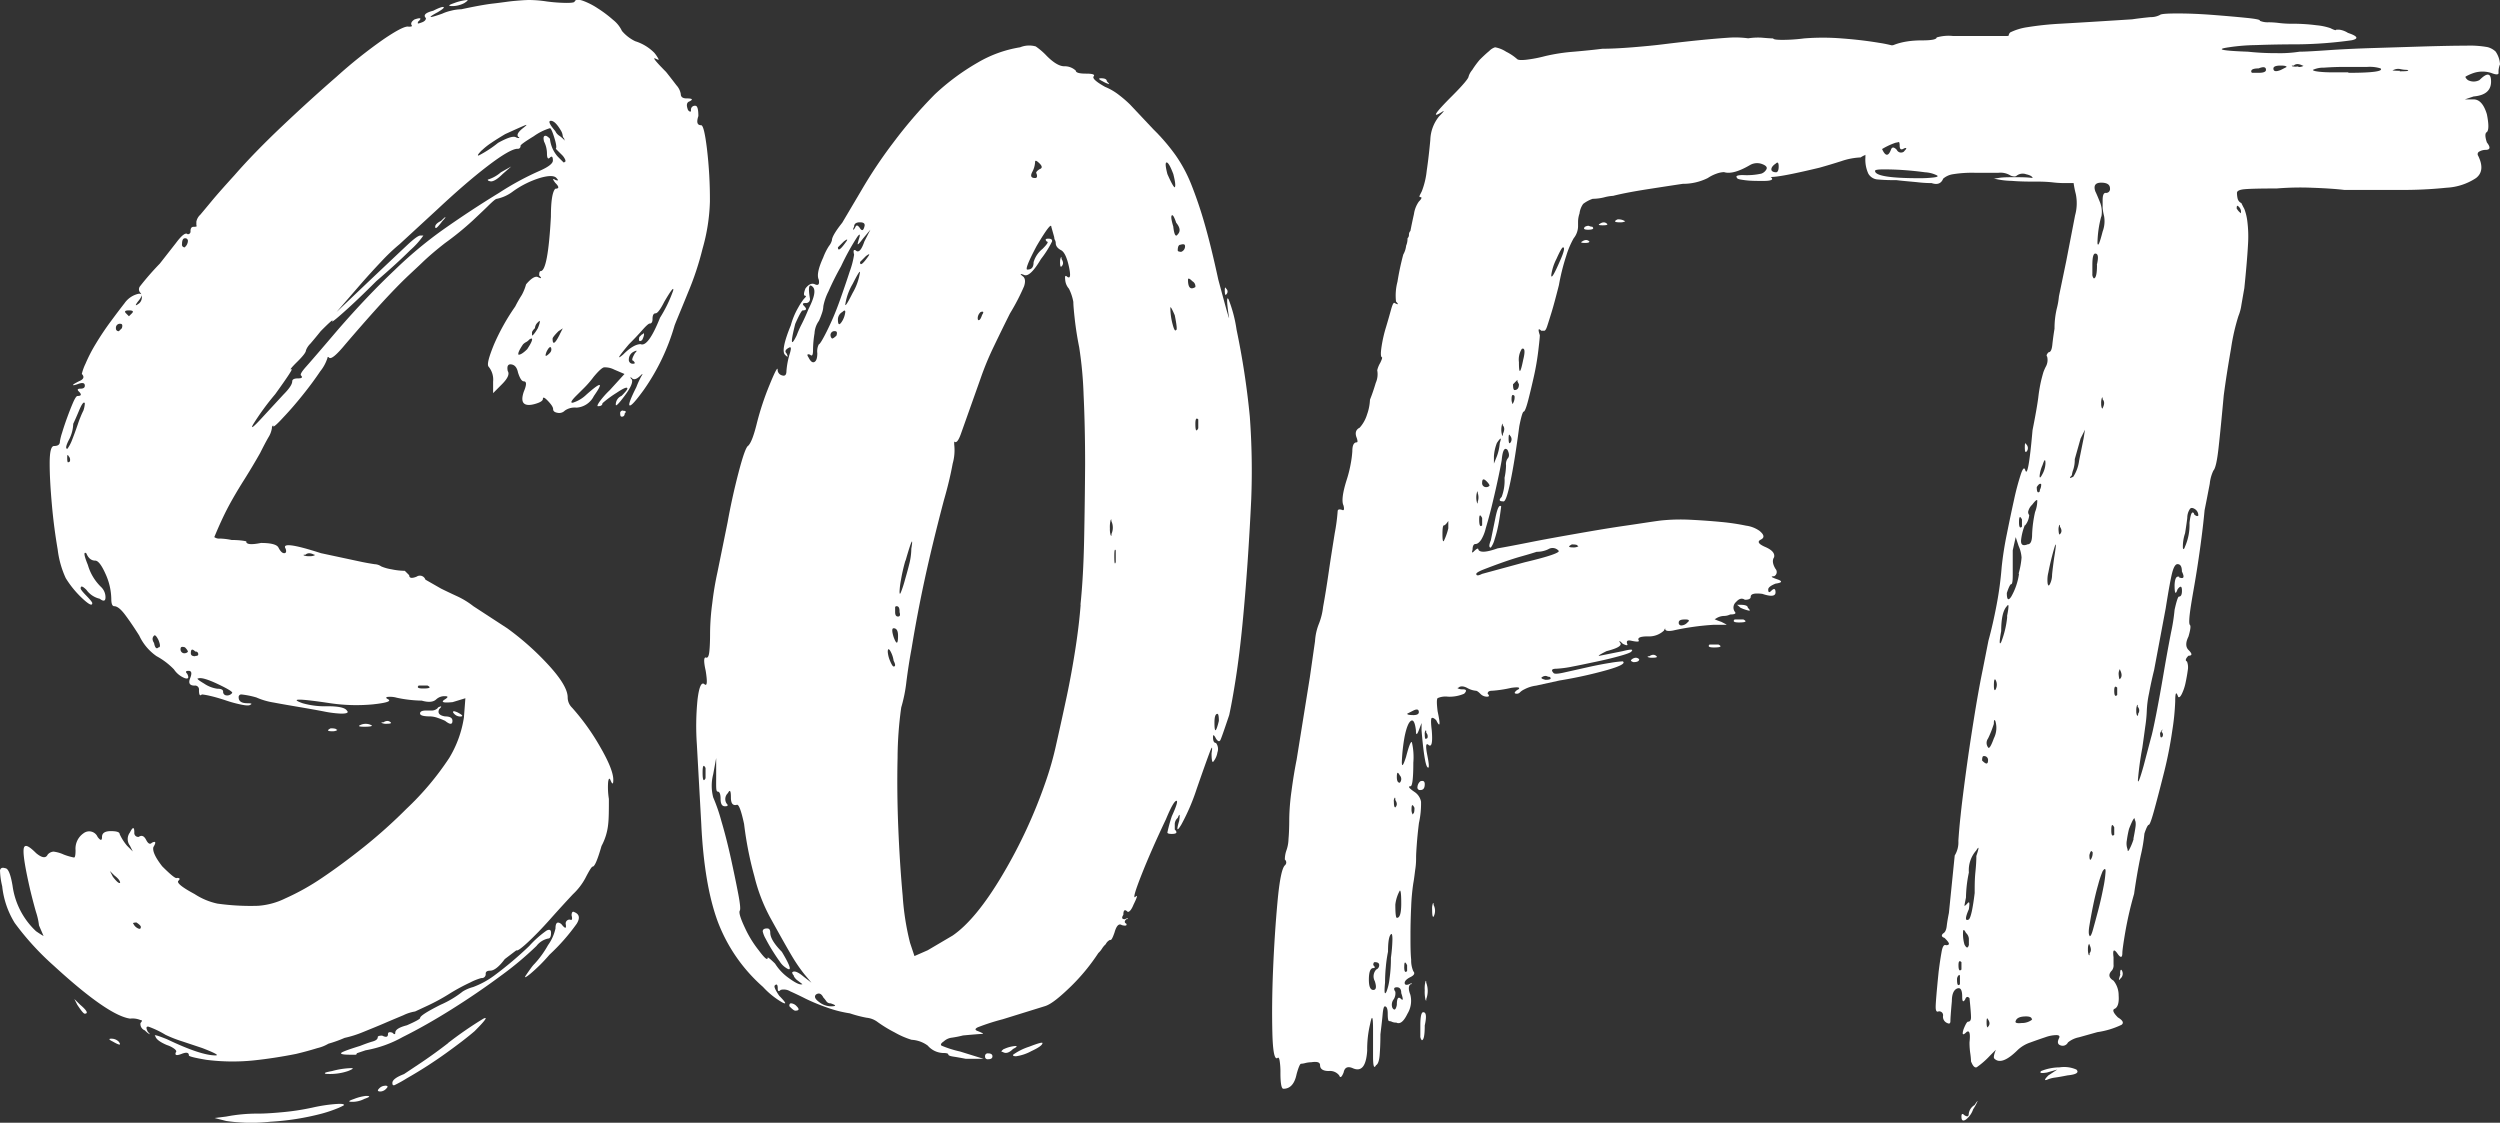<svg xmlns="http://www.w3.org/2000/svg" viewBox="0 0 430.83 193.48"><rect x="0" y="0" width="430.83" height="193.48" fill="#333333" stroke="none"/><defs><style>.cls-1{fill:#fff;}</style></defs><g id="Capa_2" data-name="Capa 2"><g id="Capa_1-2" data-name="Capa 1"><path class="cls-1" d="M120.83,21.58c.34,0,.67,1.36,1,4.06a73.54,73.54,0,0,1,.51,9.12,32.58,32.58,0,0,1-1.27,8.11,50.43,50.43,0,0,1-2.53,7.61c-.34.85-.72,1.77-1.14,2.79s-.81,1.94-1.14,2.79a37,37,0,0,1-5.33,11.15c-1.35,1.86-2.15,2.75-2.41,2.66s.13-1.14,1.15-3.17a13.77,13.77,0,0,1,.88-1.9c.26-.42.21-.46-.12-.13-.68.68-1.19.85-1.52.51-.18-.17-.26-.21-.26-.13s.08.22.26.38c.16.51-.26,1.44-1.27,2.79s-1.52,1.86-1.52,1.52a1.62,1.62,0,0,1,1-1.52c.67-.67,1-1.09,1-1.26,0-.34-.63-.09-1.9.76a18.48,18.48,0,0,0-2.4,1.77c0,.34-.26.51-.77.51-.17,0-.08-.26.26-.76a14.65,14.65,0,0,1,1.77-2l2.54-2.79-1.78-.76a3.43,3.43,0,0,0-1.77-.38c-.34.09-.93.63-1.78,1.65a16.57,16.57,0,0,1-1.64,1.9l-1.4,1.39c-.84.85-1,1.23-.5,1.14A5.88,5.88,0,0,0,101.06,68q2-1.77,2.28-1.65c.16.09-.17.72-1,1.9a3.59,3.59,0,0,1-3,2,2.94,2.94,0,0,0-2,.51,1.35,1.35,0,0,1-1.26.38c-.51-.09-.76-.29-.76-.64s-.34-.84-1-1.52c-.5-.5-.76-.59-.76-.25s-.46.63-1.39.89-1.57.21-1.9-.13-.34-1,0-2q.75-1.77,0-1.77c-.34,0-.68-.51-1-1.52-.17-.85-.55-1.31-1.14-1.4s-.8.3-.63,1.14q.51.77-1,2.28l-1.52,1.53v-2a3.51,3.51,0,0,0-.76-2.54c-.34-.33,0-1.6.89-3.8a37.28,37.28,0,0,1,3.68-6.59,22,22,0,0,1,1.14-2A8.48,8.48,0,0,0,90.66,49c.85-1,1.53-1.44,2-1.27.68.34.76.25.26-.25,0-.51.08-.76.25-.76q1.26,0,1.77-9.38c0-2.7.26-4.31.76-4.82.68,0,.68-.33,0-1q-.75-1,0-.51c.51.17.59.09.26-.25-.34-.51-1.27-.55-2.79-.13A16.07,16.07,0,0,0,88.38,33a6.9,6.9,0,0,1-2.79,1.27c-.17,0-.67.42-1.52,1.26-.34.34-1.18,1.14-2.53,2.41a50.67,50.67,0,0,1-4.82,3.93c-1.52,1.18-2.87,2.33-4,3.42S70.26,47.56,69,48.83s-2.66,2.75-4.18,4.44-3.3,3.72-5.32,6.08q-2.3,2.79-2.79,2.28c-.17-.16-.26-.16-.26,0A7.06,7.06,0,0,1,55.18,64q-1.27,1.9-3,4.06t-3.29,3.8c-1,1.1-1.61,1.65-1.78,1.65,0-.17,0-.21-.12-.13a.5.5,0,0,0-.13.38,4.11,4.11,0,0,1-.63,1.65c-.43.76-.89,1.64-1.4,2.66Q43.52,80.39,42,82.8t-2.67,4.56q-1.14,2.16-2.4,5.2a1.43,1.43,0,0,0,1,.25,11.71,11.71,0,0,1,2,.25,13.49,13.49,0,0,1,2,.13c.5.09.67.13.5.13,0,.5.85.59,2.54.25,1.68,0,2.7.25,3,.76.34.68.67,1,1,1s.42-.26.26-.76q-1-1.53,6.08.76l7.1,1.52c.84.17,1.56.29,2.15.38a2.13,2.13,0,0,1,1.14.38,7.45,7.45,0,0,0,1.78.5,11.63,11.63,0,0,0,2.28.26l.76.76c0,.5.42.59,1.27.25a1,1,0,0,1,1.52.51L76,101.43c.68.34,1.56.76,2.66,1.27a14.17,14.17,0,0,1,2.92,1.77l5.83,3.8a47.43,47.43,0,0,1,7,6.21q3.42,3.69,3.42,5.71a2.46,2.46,0,0,0,.76,1.77,39.25,39.25,0,0,1,4.82,6.72q2.28,3.93,2.28,5.7,0,1.27-.51,0c-.17-.33-.29-.21-.38.38a12.7,12.7,0,0,0,.13,2.92c0,1.86,0,3.34-.13,4.43a9.94,9.94,0,0,1-1.14,3.68c-.68,2.37-1.18,3.55-1.52,3.55-.17,0-.59.68-1.27,2a10.87,10.87,0,0,1-2.15,2.78c-1.27,1.36-2.58,2.79-3.93,4.31s-2.62,2.83-3.8,3.93-1.86,1.57-2,1.4l-2,1.52c-1,1.35-1.86,2-2.53,2-.51,0-.76.18-.76.51a.67.67,0,0,1-.76.76,9.77,9.77,0,0,0-1.9.76,33.91,33.91,0,0,0-3.68,2,34.07,34.07,0,0,1-3.68,2l-2.15,1a7.17,7.17,0,0,0-2,.64c-1,.42-2.11.88-3.29,1.39s-2.41,1-3.68,1.52a18.75,18.75,0,0,1-3.17,1,21.52,21.52,0,0,1-2.79,1,6.63,6.63,0,0,1-1.9.76c-1.1.34-2.32.68-3.67,1q-3.81.76-7.48,1.14a35.92,35.92,0,0,1-8-.12c-2-.34-3-.59-3-.76,0-.51-.42-.59-1.26-.26s-1.19.26-1-.25c.17-.17.08-.38-.25-.63a4.31,4.31,0,0,0-1.27-.64c-1.18-.5-1.86-1-2-1.52-.34-.34.34-.16,2,.51,3.89,1.86,6.67,2.79,8.37,2.79.67,0-.09-.42-2.29-1.27l-3.42-1.14a22.13,22.13,0,0,1-2.91-1.14,15.84,15.84,0,0,0-2.92-1.4c-.42-.08-.47.22-.12.89.33.34.42.47.25.38a3.38,3.38,0,0,1-.76-.63,1.17,1.17,0,0,1-.76-1.27q.49-.51,0-.51a3.5,3.5,0,0,0-1.78-.25q-3.79-.51-13.18-9.13a47.21,47.21,0,0,1-6.71-7.35,15,15,0,0,1-2.16-6.33A13.07,13.07,0,0,1,0,150c.09-.42.38-.55.89-.38.51,0,.93,1,1.27,3a13.16,13.16,0,0,0,4.05,7.86c1,.68,1.44.93,1.27.76l-.76-1.77a11.28,11.28,0,0,0-.51-2.28c-.34-1.18-.67-2.45-1-3.81-.85-3.71-1.23-6-1.14-7s.8-.71,2.15.64c1,.84,1.69.93,2,.25a1.47,1.47,0,0,1,1-.51,5.87,5.87,0,0,1,1.77.51,10.42,10.42,0,0,0,1.77.51c.17,0,.26-.42.26-1.27a3.21,3.21,0,0,1,1.39-2.92,1.58,1.58,0,0,1,2.41.64c.51.67.76.67.76,0s.51-1,1.52-1,1.52.17,1.52.51a8.65,8.65,0,0,0,1.27,2l1,1-.5-1a1.89,1.89,0,0,1,0-2.28c.5-1,.76-1,.76,0a.67.67,0,0,0,.76.76c.5-.34.92-.17,1.27.51s.67.84,1,.5c.67-.34.76-.08.25.76-.17.68.34,1.78,1.52,3.3,1.52,1.52,2.37,2.2,2.54,2,.51,0,.59.17.25.5s.59,1.1,2.79,2.28a11.66,11.66,0,0,0,3.93,1.65,41.26,41.26,0,0,0,7,.38,12.55,12.55,0,0,0,4.69-1.27,41,41,0,0,0,6.34-3.54q3.42-2.3,7.22-5.33a88.66,88.66,0,0,0,7.35-6.59,49.11,49.11,0,0,0,7.35-8.74,19,19,0,0,0,2.54-7l.25-3.3L78,121c-1.69.17-2.12,0-1.27-.51q.77-.51,0-.51a2.07,2.07,0,0,0-1.52.51c-.51.51-1.35.59-2.53.25a22.18,22.18,0,0,1-4.31-.5,4.21,4.21,0,0,0-1.65-.13c-.25.09-.21.21.13.38.67.34-.17.63-2.54.89A30.79,30.79,0,0,1,57,121.2q-8.37-1.26-4.82,0a14.2,14.2,0,0,0,4.31.51c1.86,0,3,.25,3.3.76.34.34,0,.51-1,.51a18.54,18.54,0,0,1-3-.38c-1.35-.26-2.78-.51-4.31-.77s-2.95-.5-4.31-.76a12,12,0,0,1-3-.88,15.07,15.07,0,0,0-2.53-.51.45.45,0,0,0-.51.51c0,.67.51,1,1.52,1,.68,0,.85.09.51.25-.17.17-.68.17-1.52,0a21.14,21.14,0,0,1-2.79-.76c-1-.33-1.9-.59-2.66-.76a11.25,11.25,0,0,0-1.4-.25c-.34.34-.5.09-.5-.76a.67.67,0,0,0-.76-.76c-.85,0-1.1-.42-.76-1.27s.25-1.27-.26-1.27-.59.17-.25.51c.34.68.21.93-.38.76a4,4,0,0,1-1.9-1.52,12.25,12.25,0,0,0-3-2.28A8.84,8.84,0,0,1,24,109.54c-.85-1.35-1.65-2.53-2.41-3.55s-1.39-1.52-1.9-1.52c-.34,0-.51-.42-.51-1.27a10.77,10.77,0,0,0-1-4.31c-.68-1.52-1.27-2.28-1.78-2.28-.67,0-1.18-.42-1.52-1.26-.5-.34-.42.34.26,2a8.58,8.58,0,0,0,2.28,3.81,2.45,2.45,0,0,1,.76,1.77c0,.68-.34.76-1,.25a3.88,3.88,0,0,1-2.28-1.52c-.67-.67-1-.76-1-.25,0,.17.34.59,1,1.27s1,1.1,1,1.26c0,.51-.55.26-1.65-.76a17,17,0,0,1-2.92-3.55,16.36,16.36,0,0,1-1.39-4.94c-.42-2.45-.76-5-1-7.73s-.38-5.07-.38-7.1.25-3,.76-3c.67,0,1-.25,1-.76a9.31,9.31,0,0,1,.38-1.52c.25-.84.55-1.73.89-2.66s.67-1.78,1-2.54.59-1.14.76-1.14c.67,0,.76-.25.25-.76-.34-.33-.25-.5.26-.5s.76-.17.76-.51c0-.51-.42-.59-1.27-.26-.51.17-.76.22-.76.13s.34-.29,1-.63c.85-.34,1-.76.51-1.27a8.59,8.59,0,0,1,.64-1.77,26.38,26.38,0,0,1,1.77-3.43c.76-1.26,1.6-2.53,2.54-3.8s1.73-2.32,2.4-3.17a4,4,0,0,1,2.41-1.64c.76-.09.72.38-.13,1.39-.5.68-.42.76.26.25a1.4,1.4,0,0,0,.25-1.77.85.85,0,0,1-.13-1.14,48.44,48.44,0,0,1,3.43-3.93l2.78-3.55c1-1.35,1.69-1.86,2-1.52a.45.45,0,0,0,.51-.51c0-.5.17-.76.51-.76.5,0,.67-.08.5-.25v-.63A2.19,2.19,0,0,1,34.52,37c.42-.5,1.09-1.3,2-2.4s2.23-2.58,3.92-4.44q3.3-3.79,8.12-8.36T58,13.22a83.25,83.25,0,0,1,8.12-6.47q3.54-2.4,4.31-2.15c.5,0,.67-.08.5-.25q-.26-.51.51-1c1-.34,1.27-.25.76.25C72,3.75,72,3.88,72,4s.3,0,.64-.12c.5-.17.76-.42.76-.76-.51-.51-.09-.93,1.26-1.27,1-.51,1.61-.72,1.78-.63s-.17.38-1,.88c-1.87,1-1.61,1.1.76.26a7.53,7.53,0,0,1,1.52-.51,7.28,7.28,0,0,1,1.77-.25c2.37-.51,4.22-.85,5.58-1S87.62.25,88.64.16,90.54,0,91.3,0a21.07,21.07,0,0,1,2.91.25,28,28,0,0,0,3.42.25c.93,0,1.4-.08,1.4-.25.17-.34.63-.38,1.39-.13A12.23,12.23,0,0,1,103,1.43a21,21,0,0,1,2.66,2,5.26,5.26,0,0,1,1.52,1.9,6.94,6.94,0,0,0,2.28,1.77,8,8,0,0,1,3.3,2,6.18,6.18,0,0,1,.76,1.14q0,.13-.51-.12-1-.51,1.78,2.28,1,1.26,1.77,2.28a3,3,0,0,1,.76,1.52c0,.51.34.76,1,.76,1,0,1.18.17.51.51-.51.17-.59.67-.25,1.52.33.34.5.34.5,0a.67.67,0,0,1,.76-.76q.51,0,.51,1.77C120,21.07,120.15,21.58,120.83,21.58ZM13.35,73.29c.17-.5.34-1,.51-1.39a12.43,12.43,0,0,1,.51-1.14,4.46,4.46,0,0,0,.25-1.27c-.17-.34-.51.09-1,1.27s-.84,1.94-1,2.28a6.28,6.28,0,0,1-.76,2.79c-.51,1-.59,1.52-.25,1.52a6.33,6.33,0,0,0,.76-1.4C12.67,75.19,13,74.31,13.35,73.29Zm-1.52,6.34c.17,0,.25-.13.25-.38a.85.85,0,0,0-.25-.63c-.17-.34-.25-.26-.25.25C11.58,79.55,11.66,79.8,11.83,79.63Zm2,93.53c1.18,1,1.43,1.53.76,1.53-.17,0-.6-.51-1.27-1.53l-.51-1ZM19.18,179a1.75,1.75,0,0,1,1.27.5c.51.68.17.68-1,0C18.76,179.17,18.67,179,19.18,179Zm1.52-26.87c0-.34-.34-.76-1-1.27l-.76-.76.51,1Q20.45,152.39,20.7,152.13ZM21,56.56c.16-.5.08-.76-.26-.76a.68.68,0,0,0-.76.76.45.45,0,0,0,.51.51ZM22.73,54q.51-.51-.51-.51c-.67,0-.84.17-.5.51l.5.5ZM23,159.22a1.6,1.6,0,0,0,.76.76c.34.17.51.09.51-.25,0-.17-.25-.42-.76-.76C23,159,22.81,159.06,23,159.22Zm4.31-47.65c.34,0,.34-.42,0-1.27-.34-.67-.59-.93-.76-.76-.34.34-.34.76,0,1.27C26.7,111.66,27,111.91,27.29,111.57Zm4.57,1a.73.73,0,0,0,.5-.25c0-.17-.17-.42-.5-.76-.51-.17-.76-.09-.76.25A.67.67,0,0,0,31.86,112.58Zm0-70a1.47,1.47,0,0,0,.5-1,.45.45,0,0,0-.5-.51c-.34,0-.51.34-.51,1A.45.45,0,0,0,31.86,42.62Zm1.77,70.47c.34,0,.51-.08.51-.25a.45.45,0,0,0-.51-.51c-.51-.51-.76-.42-.76.25C32.87,112.92,33.12,113.09,33.63,113.09ZM40,119.43c.16-.17-.64-.68-2.41-1.52s-2.92-1.18-3.42-1c-.34,0,0,.3,1,.89a5.36,5.36,0,0,0,2.28.89c.68,0,1,.17,1,.5a.6.6,0,0,0,.5.64A1.07,1.07,0,0,0,40,119.43Zm13.69,71.48a27.48,27.48,0,0,1,3.92-.63q1.65-.14,1.65.12c.17,0-.12.17-.88.51a23.56,23.56,0,0,1-2.92,1,44.62,44.62,0,0,1-8.87,1.4,29.82,29.82,0,0,1-7.61-.13l-2-.51,2-.25a28.34,28.34,0,0,1,5.58-.51c1,0,2.41-.08,4.18-.25A40.58,40.58,0,0,0,53.66,190.91Zm43.59-163c.17,0,.21-.13.13-.38a2.63,2.63,0,0,0-.63-.89l-1-1c.17-.17.09-.8-.25-1.9s-.59-1.65-.76-1.65a9.61,9.61,0,0,0-2.79,1.39q-2.28,1.39-2.28,1.65a.45.45,0,0,1-.51.51c-.84,0-2.58,1-5.19,3S78.5,33.16,75.46,36l-6.6,6.08a33.22,33.22,0,0,0-3.16,3q-1.9,2-3.68,4.05L58,53.77l5.33-5.07q5.07-4.8,6.84-6.46t2.28-1.65h.51a13.66,13.66,0,0,1-2.28,2.54c-1.52,1.52-3.47,3.29-5.83,5.32q-3.3,3.3-5.58,5.32c-1.52,1.36-2.2,1.87-2,1.53s-.5.25-2,1.77c-.68.85-1.27,1.56-1.78,2.15a3.23,3.23,0,0,0-.76,1.14c0,.35-.51,1-1.52,2s-1.35,1.44-1,1.27-.6,1.27-2.79,4.31a44.43,44.43,0,0,0-3.8,5.2q-.77,1.39,1.77-1.4L48.84,68c1-1,1.52-1.78,1.52-2.28,0-.34.34-.51,1-.51s.85-.17.51-.51c-.17-.16.13-.67.89-1.52s2.57-2.95,5.45-6.33Q63.29,51,68,46.55a71.49,71.49,0,0,1,8-6.72Q81,36.29,86,33.24a49,49,0,0,1,7-3.8c1.52-.67,2.28-1.27,2.28-1.77q0-1-.51-.51c-.34.34-.51.09-.51-.76a4.64,4.64,0,0,0-.5-2c-.17-.67-.09-1,.25-1,.17,0,.42.17.76.5a5.49,5.49,0,0,0,1.27,3c.33.35.63.64.88.89S97.25,28.09,97.25,27.92ZM52.64,95.6c-.34,0-.42,0-.25.13a2.74,2.74,0,0,0,1,.12,1.85,1.85,0,0,0,.76-.12c.17-.09.17-.13,0-.13C53.49,95.26,53,95.26,52.64,95.6Zm7.86,88.47c.51,0,.34.16-.51.5a9.51,9.51,0,0,1-3,.51c-.68,0-1,0-1-.13s.42-.21,1.26-.38A14.05,14.05,0,0,1,60.5,184.07ZM58,125.76c.17,0,.17,0,0,.13a1.67,1.67,0,0,1-.76.13c-.84,0-.93-.17-.25-.51C57.62,125.51,58,125.6,58,125.76Zm2.29,56c-1,0-1.52-.08-1.52-.25s1.09-.59,3.29-1.27c.84-.33,1.56-.59,2.16-.76s.88-.42.88-.76c0-.16.26-.25.76-.25.68.34,1,.25,1-.26,0-.33.25-.41.76-.25.33.34.5.34.5,0,0-.51.68-.93,2-1.27q2.28-1,2.28-1.26c0-.34,1.18-1.1,3.55-2.29a17.05,17.05,0,0,0,3.8-2.28,6.65,6.65,0,0,1,1.78-.76,14.72,14.72,0,0,0,3.67-2,63.26,63.26,0,0,0,6-5.07,17.76,17.76,0,0,1,3-2.67c.51-.25.76-.12.76.38,0,.68-.17,1-.5,1a3.43,3.43,0,0,0-2,1.27,56.45,56.45,0,0,1-6.21,5.19q-3.93,2.92-8.37,5.71t-8.49,4.81A20.2,20.2,0,0,1,63,181l-1.52.51a.22.22,0,0,1-.25.25Zm.76,7.61a8.16,8.16,0,0,1,2-.51c.85,0,.76.17-.25.51a4.49,4.49,0,0,1-2,.51C59.91,189.9,60,189.73,61,189.39Zm3-64.39c.16.17-.26.26-1.27.26-.85,0-1.1-.09-.76-.26A2.18,2.18,0,0,1,64.05,125Zm2.28,62.11c.51,0,.59.16.25.5a1.45,1.45,0,0,1-1,.51c-.51,0-.59-.17-.25-.51A1.42,1.42,0,0,1,66.33,187.11Zm1-62.61c.17.17-.08.25-.76.25a1.67,1.67,0,0,1-.76-.13c-.17-.08-.08-.12.26-.12Q66.83,124,67.34,124.5Zm9.89,55.26a65.1,65.1,0,0,1,6.08-4.19q1.27-.63-1.52,2.16-1.77,1.52-4.94,3.8a76.45,76.45,0,0,1-6.72,4.31A22.81,22.81,0,0,1,68,187c-.26.08-.38,0-.38-.38,0-.51.67-1,2-1.52l3-2Q74.95,181.53,77.23,179.76Zm-5.07-61.6c-.34.34-.09.51.76.51,1.18,0,1.43-.17.76-.51Zm3.3,3.8c.67-.34.76-.25.25.25-.34.68,0,1.11,1,1.27.85,0,1.27.26,1.27.76,0,.68-.42.68-1.27,0a12.24,12.24,0,0,0-1.26-.5,4.26,4.26,0,0,0-1.27-.26c-1.19,0-1.78-.16-1.78-.5s.34-.51,1-.51h1A1.49,1.49,0,0,0,75.46,122ZM75,39.07c0-.33.33-.67,1-1,.51-.51.76-.72.76-.64s-.17.3-.5.64C75.37,39.24,75,39.58,75,39.07ZM80,.54a4.52,4.52,0,0,1-2,.51c-.85,0-.76-.17.25-.51A8.35,8.35,0,0,1,80.52,0C80.69,0,80.52.21,80,.54Zm-.76,122.94a1.45,1.45,0,0,1-1-.5c-.17-.17-.21-.3-.12-.38s.29,0,.63.12C79.76,123.23,79.93,123.48,79.26,123.48Zm3.8-97.59c-.68.68-.85,1-.51.89a19.43,19.43,0,0,0,3.3-2.16c1.52-.84,2.53-1.18,3-1,.34.17.55.21.63.13s0-.13-.12-.13c-.34-.34-.09-.84.76-1.52.67-.51.8-.67.38-.51s-1.57.68-3.42,1.52c-.85.51-1.65,1-2.41,1.52A11.63,11.63,0,0,0,83.06,25.89Zm1,5.07a6.14,6.14,0,0,0,2.28-1.27l1.78-1L86.61,30c-.85.84-1.52,1.26-2,1.26C84.24,31.21,84.07,31.13,84.07,31Zm6.85,29.15c.67-1,.92-1.6.76-1.77a.73.73,0,0,0-.51.25,1.87,1.87,0,0,1-.51.38,1.89,1.89,0,0,0-.5.38c-.68,1-.93,1.61-.76,1.78C89.73,61.13,90.24,60.79,90.92,60.11ZM99,157.2c.84.34,1,1,.38,2a34.81,34.81,0,0,1-4.69,5.33,28.44,28.44,0,0,1-3.3,3.29c-.84.68-1.1.76-.76.26s.64-.93.89-1.27a5.79,5.79,0,0,1,.64-.76,16.81,16.81,0,0,0,2.28-3.17A7.74,7.74,0,0,0,95.73,160c0-1,.34-1.26,1-.76.67.85.92.85.76,0a.67.67,0,0,1,.76-.76c.34.17.42-.08.25-.76C98.52,157.2,98.69,157,99,157.2ZM92.69,56.56c.34-.84.42-1.26.26-1.26l-.26.25a1.45,1.45,0,0,0-.5,1c-.35.34-.51.6-.51.76v.51C91.84,57.83,92.19,57.41,92.69,56.56Zm2,4.31a.82.82,0,0,0,.25-1c-.17-.17-.42.08-.76.76C93.87,61.47,94,61.55,94.72,60.87Zm2.79-36.5a.74.74,0,0,1-.26-.51.69.69,0,0,1-.25-.5,2.09,2.09,0,0,0-.25-.76c-.68-1.18-1.27-1.78-1.78-1.78s-.25.6.76,1.78a1.87,1.87,0,0,0,.64.76,5.13,5.13,0,0,1,.63.5Zm-1,33.21.51-1-.76.51c-.68.68-1,1.1-1,1.27C95.23,59.52,95.65,59.27,96.49,57.58Zm17.24-2.79A23.42,23.42,0,0,0,116,50.1q.26-1.14-1.52,1.9c-.68,1.35-1.18,2-1.52,2s-.51.34-.51,1c0,.51-.17.76-.5.76-.17,0-.6.38-1.27,1.14s-1.44,1.57-2.28,2.41q-2.79,3.3-1,1.78c1.18-1.19,2.2-1.78,3-1.78Q111.7,59.86,113.73,54.79Zm-6.34,16c.51,0,.59.17.26.5a.45.45,0,0,1-.51.51c-.17,0-.25-.16-.25-.51A.44.44,0,0,1,107.39,70.76Zm2-9.89c.51-.51.42-.59-.25-.25a1.49,1.49,0,0,0-.76,1.27.67.67,0,0,0,.76.76q.51,0,0-.51C108.83,62.14,108.92,61.72,109.42,60.87Zm.76-2.79.51-.5c.17,0,.25-.09.25-.26.17.17.09.6-.25,1.27Q109.93,59.1,110.18,58.08Z"/><path class="cls-1" d="M213.1,56.82a137.4,137.4,0,0,1,2.28,14.95,127.84,127.84,0,0,1,.25,14.2q-.25,5.32-.63,10.9c-.26,3.72-.55,7.31-.89,10.77s-.72,6.55-1.14,9.25-.81,4.82-1.14,6.34c-.85,2.53-1.36,4-1.52,4.31s-.43.25-.76-.26c-.34-.67-.51-.76-.51-.25q0,1,.51,1a1.72,1.72,0,0,1,.25,1.64,3.34,3.34,0,0,1-.76,1.65c-.17,0-.25-.51-.25-1.52.16-1,.12-1.22-.13-.63s-1.06,2.83-2.41,6.71a36.21,36.21,0,0,1-2.66,6.21q-1.14,1.9-.38-.63c.17-1.18.08-1.35-.25-.51a1.47,1.47,0,0,0-.51,1v1c.51.51.34.76-.51.76-.51,0-.76-.08-.76-.25a24.94,24.94,0,0,1,.76-2.79c.85-1.86,1.1-2.75.76-2.66s-.93,1.14-1.77,3.17q-2.53,5.33-4.18,9.5t-1.15,3.93c.51-.51.42-.08-.25,1.27-.34.85-.68,1.27-1,1.27-.51-.51-.76-.34-.76.5-.34.51-.26.76.25.76.34-.16.51-.21.51-.12s-.09.12-.26.12c-.34.34-.34.6,0,.76.17.34-.08.43-.76.26-.5-.34-.93.08-1.26,1.26-.34,1-.6,1.44-.76,1.27a1.6,1.6,0,0,0-.76.76,3.45,3.45,0,0,0-.64.76,3.77,3.77,0,0,1-.63.76,34.42,34.42,0,0,1-4.69,5.71c-2,1.94-3.42,3.08-4.44,3.42l-7.35,2.28a38.13,38.13,0,0,0-4.31,1.39c-.5.26-.5.47,0,.64.85.34,1.1.5.76.5s-1.44.09-3.29.26a17.71,17.71,0,0,1-1.9.38,2.46,2.46,0,0,0-1.4.63c-.51.34-.63.6-.38.76a18.89,18.89,0,0,0,3.17,1l4.06,1.26h-3.05c-.84-.16-1.56-.29-2.15-.38s-.89-.21-.89-.38-.34-.25-1-.25a3.65,3.65,0,0,1-2.54-1.27,5.16,5.16,0,0,0-2.78-1,14.14,14.14,0,0,1-2.92-1.27,22.84,22.84,0,0,1-2.91-1.77,3.74,3.74,0,0,0-1.91-.76,20.91,20.91,0,0,1-2.91-.76,20.42,20.42,0,0,1-3.93-1,32.81,32.81,0,0,1-3.68-1.52c-1-.51-1.9-.93-2.66-1.27a2.12,2.12,0,0,0-1.64-.25c-.35.34-.51.25-.51-.25q0-1-.51-.51c-.17.17.08.76.76,1.77q1.77,1.79.51,1.14a14,14,0,0,1-3.3-2.66,28.31,28.31,0,0,1-7.85-11.4q-2.3-6.34-2.79-16.73l-.76-13.69a45.58,45.58,0,0,1,.12-7.73c.26-2.11.64-3,1.14-2.66.51.5.59-.26.26-2.29q-.51-2.28,0-2.28c.33.17.54-.16.63-1s.13-1.94.13-3.3a40.94,40.94,0,0,1,.38-5.07,53.34,53.34,0,0,1,.89-5.32L125.39,90q.77-4.3,1.9-8.62t1.65-4.56c.51-.51,1-1.86,1.52-4a48.44,48.44,0,0,1,2.15-6.47c.93-2.28,1.4-3.17,1.4-2.66a1,1,0,0,0,.76,1c.51.17.76-.08.76-.76a13.91,13.91,0,0,1,.51-2.78c.33-1,.33-1.44,0-1.27-.68.34-.85.67-.51,1,.34.68.25.76-.25.26s-.18-2.2,1-5.07A12.84,12.84,0,0,1,137.56,53a10.52,10.52,0,0,1,1-1.52c.34-.33.42-.5.25-.5-.34,0-.34-.42,0-1.27.51-.67,1-.93,1.53-.76.67.34.92.09.76-.76-.34-.68-.09-1.94.76-3.8a10.32,10.32,0,0,1,1-2,2.63,2.63,0,0,0,.51-1c0-.5.59-1.52,1.77-3l3.3-5.58A80.72,80.72,0,0,1,154,24.5a79.46,79.46,0,0,1,7.1-8.24,39.65,39.65,0,0,1,7.35-5.45,21,21,0,0,1,7.35-2.66A4.15,4.15,0,0,1,178.49,8a11.76,11.76,0,0,1,1.91,1.65c1.18,1.18,2.19,1.77,3,1.77a2.79,2.79,0,0,1,2,.76q0,.51,1.77.51c1.18,0,1.6.17,1.27.51-.17.34.5.93,2,1.77a10.09,10.09,0,0,1,2.4,1.4,20.53,20.53,0,0,1,1.9,1.64l4.06,4.31a33.92,33.92,0,0,1,3.8,4.44,24.57,24.57,0,0,1,2.66,4.94,70.92,70.92,0,0,1,2.29,6.72q1.14,3.93,2.4,9.76c.68,2.53,1.18,4.39,1.52,5.57s.42,1.36.26.51c-.34-2.36-.34-3.25,0-2.66A23.39,23.39,0,0,1,213.1,56.82Zm-91.51,75.53c-.34-.67-.51-.42-.51.76q0,2,.51,1Zm18.25,37-1.27-1.52a28.18,28.18,0,0,1-2-2.91q-1-1.65-3.8-6.72A29.65,29.65,0,0,1,130,151a60.62,60.62,0,0,1-1.77-9c-.51-2.37-.93-3.46-1.27-3.3-.68.17-1-.25-1-1.27,0-1.18-.17-1.43-.51-.76a1.41,1.41,0,0,0-.25,1.78c.33.34.25.5-.26.5s-.76-.41-.76-1.26-.17-1.27-.5-1.27-.26-.93-.26-2.79v-3l-.51,2.79a7.89,7.89,0,0,0,0,4,29.9,29.9,0,0,1,1.4,4.06q.89,3,1.65,6.46c.5,2.29.92,4.31,1.26,6.09s.42,2.75.26,2.91c-.17.34.12,1.31.88,2.92a18.78,18.78,0,0,0,2.41,3.93c1,1.35,1.52,1.77,1.52,1.26,0-.16.42.17,1.27,1A8.8,8.8,0,0,0,136,168.6q1.77,1.28,2.28,1l-1-.76c-.34-.34-.5-.59-.5-.76a.74.74,0,0,1-.26-.51c.34-.34,1-.08,2,.76Zm-7.1-8.62c0,.85.67,1.95,2,3.3,1.52,2.53,1.77,3.47.76,2.79a3.55,3.55,0,0,1-1.14-1.14c-.43-.59-.85-1.23-1.27-1.9s-.8-1.35-1.14-2a4.47,4.47,0,0,1-.51-1.27c0-.34.26-.51.76-.51C132.57,160,132.74,160.24,132.74,160.74Zm3.55,12.17a1.45,1.45,0,0,1,1,.51c.51.51.42.76-.25.76-.17,0-.51-.25-1-.76C136,173.08,136.12,172.91,136.29,172.91Zm.76-117.11c-.85,3.38-.76,4.06.25,2a17.39,17.39,0,0,1,.89-2c.42-.84.8-1.69,1.14-2.53q1.53-3,.76-3.8c-.68-.68-.85,0-.51,2a.67.67,0,0,1-.76.76c-.5,0-.59.17-.25.51.51.51.42.76-.25.76C138.15,53.52,137.72,54.28,137.05,55.8ZM150,39.58l-1.27,1.52c-.51.68-.8,1-.89,1s0-.25.13-.76c.34-1,.25-1.18-.25-.5a42.35,42.35,0,0,0-2.79,5.07,48.14,48.14,0,0,0-2.16,4.31,9.57,9.57,0,0,0-.88,2.53,4.2,4.2,0,0,1-.26,1.27,12.51,12.51,0,0,1-.5,1.27,4,4,0,0,0-.76,2.15,18.16,18.16,0,0,0-.26,2.91c0,.85-.17,1.11-.51.77-.5-.17-.59,0-.25.5.34.68.67.93,1,.76s.5-.67.5-1.52a2.62,2.62,0,0,1,.26-1.52c.16,0,.63-.76,1.39-2.28A46.86,46.86,0,0,0,144.65,52q1-2.79,1.78-5.2a15.32,15.32,0,0,0,.76-2.91c-.17-.67-.09-.93.25-.76.51.51,1,0,1.52-1.52Zm-6.85,133.84q1.53,0,0-.51a.86.86,0,0,1-.76-.38,5.13,5.13,0,0,0-.5-.63c-.34-.68-.76-.85-1.27-.51-.34.34-.17.76.51,1.27A3.39,3.39,0,0,0,143.13,173.42Zm1-115.59c.16-.51.08-.76-.26-.76a.67.67,0,0,0-.76.76.74.74,0,0,0,.26.51C143.55,58.34,143.81,58.17,144.15,57.83Zm.25-15.21c0,.68.42.42,1.27-.76.51-.67.42-.76-.25-.25Zm.76,12.68a3.91,3.91,0,0,0,.51-1.53q0-.5-.51,0A1.49,1.49,0,0,0,144.4,55C144.4,56.06,144.65,56.14,145.16,55.3Zm1.78-4.82a9.89,9.89,0,0,0,1.26-3.55c0-.34-.42.34-1.26,2a9.77,9.77,0,0,0-1.27,3.55C145.67,52.85,146.09,52.17,146.94,50.48Zm.25-11.41c-.17.34-.21.51-.13.51s.21-.17.38-.51.42-.25.76.26.59.42.76-.26c.17-.5-.08-.76-.76-.76S147.19,38.57,147.19,39.07Zm2.28,5.33c.51-.68.42-.76-.25-.26l-1,1C148.2,45.83,148.62,45.58,149.47,44.4ZM154,114.86c.34,0,.34-.33,0-1a4.74,4.74,0,0,0-.63-1.77c-.25-.34-.38-.26-.38.25a4.9,4.9,0,0,0,.38,1.52C153.65,114.53,153.86,114.86,154,114.86Zm0-5.07c.51,1.36.76,1.27.76-.25,0-.84-.25-1.27-.76-1.27C153.69,108.27,153.69,108.78,154,109.79Zm.51-5.32a.22.22,0,0,0-.25.25v.76c0,.51.16.77.5.77s.42-.26.26-.77C155.05,104.81,154.88,104.47,154.54,104.47Zm31.69-.25q.5-4.81.63-11.28T187,80q0-6.47-.26-11.91a66.92,66.92,0,0,0-.76-8.24c-.34-1.69-.59-3.3-.76-4.82s-.25-2.53-.25-3a8.28,8.28,0,0,0-.76-2.28,2.58,2.58,0,0,1-.64-1.52c-.08-.68,0-.85.38-.51.51.34.59-.25.26-1.77s-.76-2.45-1.27-2.79c-.68-.34-1-.76-1-1.27a1.2,1.2,0,0,0-.13-.51,1,1,0,0,1-.13-.5l-.5-1.78q0-1-2.54,3.3-2.28,4.31-1.52,4.05c.67,0,1-.42,1-1.26a4.56,4.56,0,0,1,1.53-2.29c.84-.84,1.09-1.26.76-1.26-.34-.34-.26-.51.25-.51s.72.17.63.51a17.19,17.19,0,0,1-1.9,3q-1.77,3-2.79,2.79c-.84-.34-.93-.26-.25.25.34.34.38.89.13,1.65A36.73,36.73,0,0,1,174.06,54q-1.27,2.53-2.79,5.7A50.24,50.24,0,0,0,169,65.18l-3.42,9.63c-.43,1.19-.81,1.61-1.14,1.27v.51a8.48,8.48,0,0,1-.26,3.29c-.34,1.86-.84,4-1.52,6.34q-2,7.61-3.29,13.56t-2.28,12c-.35,1.86-.64,3.76-.89,5.71a25.49,25.49,0,0,1-.89,4.43,64.84,64.84,0,0,0-.63,8.75q-.13,5.7.12,11.91t.76,11.79a45.17,45.17,0,0,0,1.27,8.11l.76,2.28,2.28-1,4.31-2.54q4.05-2.79,8.62-10.52a86.36,86.36,0,0,0,7.35-15.84,55.15,55.15,0,0,0,1.9-6.72q.89-3.93,1.78-8.11c.59-2.79,1.09-5.58,1.52-8.37S186.06,106.42,186.23,104.22Zm-30.17-7.61a29.94,29.94,0,0,0-.76,3.3,15.06,15.06,0,0,0-.25,2c0,.5.08.55.25.12s.38-1,.63-1.9.51-1.77.76-2.79a11.24,11.24,0,0,0,.39-2.78C157.41,92.39,157.08,93.06,156.06,96.61ZM169,53.77a1.47,1.47,0,0,0-.51,1c0,.34.08.47.26.38s.33-.38.5-.89C169.58,53.77,169.5,53.61,169,53.77Zm1.27,127.76c.5,0,.76.17.76.51s-.26.5-.76.5a.44.44,0,0,1-.51-.5A.45.45,0,0,1,170.26,181.53Zm2.78-.76a5.75,5.75,0,0,1,1.91-.51c.42,0,.29.17-.38.51-.68.68-1.27.85-1.78.51C172.45,181.28,172.54,181.11,173,180.77Zm1.53,1a9.94,9.94,0,0,1,2.78-1.39c1.52-.59,2.29-.8,2.29-.63,0,.34-.64.8-1.91,1.39a7.75,7.75,0,0,1-2.66.89C174.73,182,174.57,182,174.57,181.78Zm3.29-152.09q-.51,1,.51,1c.33,0,.42-.26.25-.76-.17-.17,0-.42.51-.76q.76-.26,0-1c-.51-.5-.76-.59-.76-.25A4,4,0,0,1,177.86,29.69Zm4.82,15.47a1.85,1.85,0,0,1,.12-.76c.09-.17.13-.09.13.25.34.51.34.93,0,1.27C182.76,46.09,182.68,45.83,182.68,45.16ZM190,14c-.68-.34-.76-.51-.26-.51q1,0,1,.51c.33.34.46.5.38.5A5.54,5.54,0,0,1,190,14Zm1.52,78.07a2.67,2.67,0,0,0,0-2.28c0-.34,0-.38-.13-.13a5,5,0,0,0-.12,1.4,3.76,3.76,0,0,0,.12,1.14C191.51,92.43,191.55,92.39,191.55,92.05Zm.76,2.79c-.17-.34-.25,0-.25,1,0,1.19.08,1.52.25,1ZM202.2,30c-.51-1.35-.89-2-1.15-2s-.21.68.13,2c.67,1.52,1.1,2.28,1.27,2.28C202.62,32.06,202.53,31.3,202.2,30Zm.5,26.87c.17,0,.09-.85-.25-2.54-.51-1.18-.76-1.6-.76-1.27a11.21,11.21,0,0,0,.38,2.79Q202.45,57.33,202.7,56.82Zm-.5-17.75c.16,1.36.42,1.78.76,1.27.5-.51.42-1.18-.26-2-.34-1-.59-1.43-.76-1.27S201.85,37.89,202.2,39.07Zm1.26,4.31a1,1,0,0,0,.76-1c0-.34-.25-.42-.76-.26-.34,0-.5.34-.5,1C203,43.3,203.12,43.38,203.46,43.38ZM206,49.47a1,1,0,0,0-.51-1c-.51-.51-.76-.59-.76-.25C204.73,49.55,205.15,50,206,49.47Zm.5,22.81c-.34-.34-.5-.08-.5.76,0,1.18.16,1.44.5.76Zm3.55,52c0-.84-.08-1.26-.25-1.26-.34,0-.51.5-.51,1.52C209.29,126.36,209.55,126.27,210.05,124.24Zm1.27-73.51c-.17.17-.25-.08-.25-.76,0-.5.08-.59.25-.25A.63.63,0,0,1,211.32,50.73Z"/><path class="cls-1" d="M333,16c.16,0,.25.84.25,2.53a4.42,4.42,0,0,1-.25,1.9c-.17.25-.68.3-1.52.13-1.36,0-1.7.17-1,.5,0,.35-.34.68-1,1-.68.51-.85.93-.51,1.27.17.17,0,.38-.38.63a6.06,6.06,0,0,1-1.9.63,11.92,11.92,0,0,0-3,1.52,4.55,4.55,0,0,1-1.4.39,3.79,3.79,0,0,0-1.64.63,11.67,11.67,0,0,0-3.3.63c-1.35.43-2.62.81-3.8,1.14q-5.33,1.28-7.35,1.52c-1.36.17-2,.09-2-.25.17-.17.51,0,1,.38s.09.63-1.26.63c-1.19,0-2.25,0-3.17-.12s-1.4-.21-1.4-.38q-.51-.51,1-.51a11.58,11.58,0,0,0,3.17-.25,1.59,1.59,0,0,0,.88-.76c.17-.34-.08-.64-.76-.89a2.45,2.45,0,0,0-2,.13q-3,1.77-4.56,1.26a4.2,4.2,0,0,0-1.27.26,6.54,6.54,0,0,0-1.52.76,9.55,9.55,0,0,1-4.31,1q-1.77.26-5.83.89T278,33.75a7.38,7.38,0,0,0-1.52.25,8.37,8.37,0,0,1-2,.26,5.62,5.62,0,0,0-1.65.88,3.57,3.57,0,0,0-.63,1.65,4.46,4.46,0,0,0-.25,1.4v.88a3.4,3.4,0,0,1-.76,2,14.81,14.81,0,0,0-1.27,3,36.77,36.77,0,0,0-1.27,5.07c-.51,2-.93,3.59-1.27,4.69s-.59,1.9-.76,2.41-.34.76-.5.76h-.51c-.51-.51-.59-.25-.25.76,0,.34-.09,1.23-.26,2.66a43.92,43.92,0,0,1-.76,4.44c-.34,1.52-.67,2.91-1,4.18s-.6,1.9-.76,1.9-.43.85-.76,2.54c-.51,3.89-1,7-1.52,9.5s-.93,3.59-1.27,3.42c-.68,0-.76-.25-.25-.76a8,8,0,0,0,.5-3.29,11.29,11.29,0,0,0,.26-2.16,1.72,1.72,0,0,1,.25-1.14c.34-.33.34-.84,0-1.52-.51-.51-.85.09-1,1.78-.17,1-.43,2.28-.76,3.8s-.68,3-1,4.31-.68,2.58-1,3.67a6.8,6.8,0,0,1-.76,1.9c-.34.51-.68.76-1,.76s-.5.35-.5,1c-.17.51-.09.59.25.25.51-.5.76-.59.76-.25.34.51,1.43.42,3.3-.25q1.52-.25,5.32-1c2.53-.51,5.28-1,8.24-1.52s5.78-1,8.49-1.39,4.73-.72,6.08-.89a33.12,33.12,0,0,1,5.07-.13c1.86.09,3.63.22,5.32.38a38.36,38.36,0,0,1,4.31.64,5.18,5.18,0,0,1,2.29.88c.84.68.92,1.19.25,1.52s-.42.76.76,1.27,1.69,1.1,1.52,1.78c-.34.5-.25,1.18.25,2a.81.81,0,0,1-.25,1.27q-1,0,.51.51c1,.34.92.59-.26.76-.84.34-1.26.68-1.26,1,0,.51.16.6.5.26.51-.51.76-.42.76.25s-.76.76-2.28.25c-1.35-.16-2,0-2,.51,0,.34-.34.51-1,.51-.51-.34-1-.21-1.52.38a1.26,1.26,0,0,0-.25,1.64c.33.35.08.51-.76.51a2.52,2.52,0,0,1-1.14.26,2.63,2.63,0,0,0-1.4.5c-.34,0,0,.17,1,.51.68.34,1,.51.89.51h-2.15a44.45,44.45,0,0,0-7.1,1c-1,.17-1.44,0-1.27-.51.17-.16.21-.21.13-.12a2.56,2.56,0,0,0-.38.63,3.76,3.76,0,0,1-2.79,1c-1.35,0-1.86.26-1.52.76,0,.18-.42.18-1.27,0-.67-.16-.93,0-.76.51.17.34-.09.34-.76,0-.51-.51-.68-.59-.51-.25.51.51-.25,1-2.28,1.52-1.35.68-1.69.93-1,.76l3.8-.76c1.35-.34,1.86-.34,1.52,0,0,.17-.59.42-1.77.76s-2.54.68-4.06,1-3,.64-4.31.89a18.65,18.65,0,0,1-2.79.38c-.84,0-1,.25-.5.76.16.17.8.13,1.9-.13l3.93-.88c1.52-.34,2.83-.59,3.93-.76a18.48,18.48,0,0,1,2.15-.26c.51.34-.42.85-2.79,1.52a74,74,0,0,1-8.11,1.78l-4.05.89a5.8,5.8,0,0,0-2,.63,2.76,2.76,0,0,0-.76.51.73.73,0,0,1-.51.25c-.34,0-.47-.08-.38-.25a1.32,1.32,0,0,1,.63-.51c.34-.34-.08-.42-1.26-.25a21.59,21.59,0,0,1-3.3.5c-.51,0-.76.17-.76.51.34.34.29.51-.13.51a1.58,1.58,0,0,1-1.14-.51c-.34-.34-.59-.51-.76-.51a3.82,3.82,0,0,1-1.52-.5c-.67-.34-1.18-.34-1.52,0q-.26,0,0,.12a1.67,1.67,0,0,0,.76.13c.67,0,.76.25.26.76a6.32,6.32,0,0,1-2.79.51,3.39,3.39,0,0,0-1.78.25q-.26.25,0,2.28c.51,2.37.42,2.88-.25,1.52-.34-.33-.6-.46-.76-.38s-.17.81,0,2.16c.16,2,0,2.87-.51,2.53-.51-.5-.59.09-.25,1.78s.33,2.36,0,2-.68-2.44-1-6.33v-1.27l-.48,1.27c-.33.84-.49.84-.49,0-.16-1.35-.44-1.9-.85-1.65s-.77,1.14-1.09,2.66a31,31,0,0,0-.49,4.44c0,.93.24.63.73-.89.48-1.86.81-2.7,1-2.53a11.49,11.49,0,0,1,.25,3.54c0,2.71-.17,4.06-.49,4.06-.49,0-.25.34.73,1a2.59,2.59,0,0,1,1.09,1.65,15.5,15.5,0,0,1-.36,3.68c-.17,1.35-.29,2.58-.37,3.67s-.12,1.82-.12,2.16c0,.5,0,1.18-.12,2s-.2,1.7-.36,2.54a36.08,36.08,0,0,0-.37,4.06c-.08,1.69-.12,3.33-.12,4.94s0,3,.12,4.18a4.66,4.66,0,0,0,.37,2c.32.34.16.68-.49,1s-1,.68-1,1,.24.42.73.25c.32-.17.49-.21.49-.13s-.09.13-.25.13q-.5.51,0,1.77a4.27,4.27,0,0,1-.49,3.3c-.65,1.35-1.29,1.86-1.94,1.52a1.56,1.56,0,0,1-.73-.13,1.07,1.07,0,0,0-.48-.12c-.17,0-.25-.42-.25-1.27s-.17-1.27-.5-1.27c-.17,0-.3.47-.38,1.4s-.22,2.07-.38,3.42c0,1.35-.05,2.53-.13,3.55s-.3,1.61-.63,1.77c-.34.68-.51.17-.51-1.52v-4.56c0-2.37-.17-2.7-.51-1a18.87,18.87,0,0,0-.5,4.57c-.17,2.7-1,3.72-2.54,3-.85-.34-1.35-.09-1.52.76-.34.85-.59,1-.76.51a2,2,0,0,0-1.78-.76c-1,0-1.52-.34-1.52-1,0-.51-.5-.67-1.52-.51a4.37,4.37,0,0,0-1,.13,3.29,3.29,0,0,1-.76.13c-.17,0-.43.59-.76,1.77-.34,1.69-1.1,2.54-2.28,2.54q-.51,0-.51-2.79a12.2,12.2,0,0,0-.13-2c-.08-.51-.21-.67-.38-.51-.5.34-.8-1.09-.88-4.31s-.05-6.84.12-10.9.42-7.94.76-11.66.76-5.83,1.27-6.33a.64.64,0,0,0,0-1,4.79,4.79,0,0,1,.25-1.52,6.25,6.25,0,0,0,.38-2c.09-1,.13-2.2.13-3.55a38.73,38.73,0,0,1,.38-4.69q.38-2.91.89-5.45l2.28-14.2c.34-2.36.63-4.43.89-6.21a9.62,9.62,0,0,1,.63-2.91,11.27,11.27,0,0,0,.76-3c.34-1.85.67-3.92,1-6.21s.68-4.43,1-6.46a33,33,0,0,0,.51-3.8c0-.34.25-.42.76-.26.33.17.42-.08.25-.76-.34-.67-.17-2.11.51-4.3a21.24,21.24,0,0,0,.76-3.05,16.92,16.92,0,0,0,.25-2c0-1,.25-1.53.76-1.53.17,0,.17-.25,0-.76q-.51-1.26.51-1.77a6.07,6.07,0,0,0,1.27-2.28,8.59,8.59,0,0,0,.5-2.54q.51-1.26,1-2.91a3.64,3.64,0,0,0,.25-2.16,4.46,4.46,0,0,1,.51-1.26c.33-.68.42-1,.25-1-.17-.16-.17-.8,0-1.9a23,23,0,0,1,.76-3.29c.33-1.1.62-2.12.86-3s.45-1.3.62-1.14c.65.34.73.26.24-.25a9.28,9.28,0,0,1,.25-3.42,45.72,45.72,0,0,1,1-4.69,3.89,3.89,0,0,0,.49-1.52,3,3,0,0,0,.24-1.27.85.85,0,0,0,.25-.63.86.86,0,0,1,.25-.64c.16-.84.36-1.81.61-2.91a4.92,4.92,0,0,1,.85-2.16c.5-.5.57-.76.25-.76s-.08-.33.25-1a13.59,13.59,0,0,0,.85-3.55c.25-1.69.45-3.46.62-5.32a6.74,6.74,0,0,1,1.52-4.06c.84-.84,1-1.1.5-.76q-2.79,1.77,1.78-2.79c1.86-1.86,2.79-3,2.79-3.29a3.11,3.11,0,0,1,.63-1.14A14.88,14.88,0,0,1,255,10.3c.59-.59,1.14-1.1,1.65-1.52a2.38,2.38,0,0,1,1-.63,5.14,5.14,0,0,1,1.9.76,8.65,8.65,0,0,1,1.9,1.27c.17.17.68.21,1.52.12a23,23,0,0,0,3.3-.63,32.13,32.13,0,0,1,4.94-.76q2.91-.25,4.95-.51c1.35,0,3.08-.08,5.19-.25s3.84-.34,5.2-.51c5.41-.67,9.16-1,11.28-1.14a16.49,16.49,0,0,1,4.94.38c.17,0,0,0-.51.13a10.44,10.44,0,0,1-1.64.12A4.65,4.65,0,0,1,299.4,7c-.25-.09,0-.13.63-.13a11.14,11.14,0,0,1,3.55-.38c1,.09,1.69.13,2,.13,0,.17.55.25,1.65.25a29.62,29.62,0,0,0,3.67-.25,41.07,41.07,0,0,1,6.47,0q3.42.25,6.46.76a21.81,21.81,0,0,1,5.07,1.39c1.35.59,2,1.14,2,1.65a5.29,5.29,0,0,0,.63,3.17A9.93,9.93,0,0,0,333,16ZM237.17,167.08a.8.8,0,0,0,.51-.76c0-.34-.26-.51-.76-.51-.17,0-.26.17-.26.51q.51.51,0,.51c-.5,0-.76.68-.76,2,0,1.18.26,1.77.76,1.77s.59-.51.26-1.52A1.73,1.73,0,0,1,237.17,167.08Zm1.77,3.8a8.6,8.6,0,0,0,.51-2.15,24.19,24.19,0,0,0,.25-3.68,27.15,27.15,0,0,0,.26-3.16c0-.77-.09-1.06-.26-.89-.34.34-.5,1.35-.5,3a24,24,0,0,0-.38,2.66c-.09.93-.13,1.82-.13,2.66C238.52,171.05,238.6,171.56,238.94,170.88Zm2.54.26c0-.68-.25-1-.76-1s-.6.26-.26.76a2,2,0,0,1-.25,1.27,1.51,1.51,0,0,0-.25,1.52c.33.51.59.34.76-.51,0-1.18.25-1.52.76-1C241.82,172.49,241.82,172.15,241.48,171.14Zm-1.27-33c0,.68.08,1,.25,1,.34-.34.34-.76,0-1.27,0-.34,0-.46-.12-.38A1,1,0,0,0,240.21,138.18Zm1.27,17.49c0-1.52-.09-2.23-.25-2.15a6.51,6.51,0,0,0-.77,2.41c0,1.52.09,2.28.26,2.28C241.23,158.21,241.48,157.37,241.48,155.67Zm-.25-22c-.35-.67-.51-.59-.51.26,0,.67.16,1,.51,1A.93.93,0,0,0,241.23,133.62Zm.76,32.95c0,.85.16,1.11.5.76v-1C242.15,165.65,242,165.73,242,166.57Zm1.52-43.34c.67,0,1-.17,1-.51,0-.51-.34-.59-1-.25l-1,.51C242.49,123.15,242.83,123.23,243.51,123.23Zm-.26,16.22a1.65,1.65,0,0,0,.13.76c.08.17.13.17.13,0,.16,0,.25-.33.25-1C243.42,138.53,243.25,138.61,243.25,139.45Zm2.28-4.31c0,.68-.25,1-.76,1a.44.44,0,0,1-.5-.51,1.43,1.43,0,0,1,.5-1C245.28,134.47,245.53,134.64,245.53,135.14Zm-.25,39.29c.51,0,.59.76.25,2.28,0,1.69-.17,2.54-.5,2.54a1,1,0,0,1-.26-.76v-1.78Q244.77,174.43,245.28,174.43Zm.51-47.15c.16,0,.25-.12.25-.38a.89.89,0,0,0-.25-.63c0-.34,0-.46-.13-.38a1,1,0,0,0-.13.63C245.53,127.2,245.62,127.45,245.79,127.28Zm-.26,43.35a4.76,4.76,0,0,1,.13-1.52c.08-.17.13-.08.13.25a4,4,0,0,1,0,2.79c0,.34,0,.38-.13.13A6.28,6.28,0,0,1,245.53,170.63Zm1.27-13.94a2.57,2.57,0,0,1,.13-1c.08-.16.13-.08.13.26a2.18,2.18,0,0,1,0,2C246.89,158.13,246.8,157.7,246.8,156.69Zm2.79-66.92c-.34.51-.59.76-.76.76s-.25.51-.25,1.52.08,1.39.25,1.14a10.52,10.52,0,0,0,.76-2.15Zm5.07-3.3a2.33,2.33,0,0,0,0-1.52c0-.33,0-.38-.13-.12a3.32,3.32,0,0,0,0,1.77C254.62,86.85,254.66,86.81,254.66,86.47Zm10.14,8.62c-.51.17-1.36.43-2.54.76s-2.36.72-3.54,1.14-2.2.81-3.05,1.14-1.26.6-1.26.76c0,.34.33.34,1,0l7.35-2c4.22-1,6.17-1.69,5.83-2a1.39,1.39,0,0,0-1.77-.25A4.5,4.5,0,0,1,264.8,95.09Zm-9.38-5.83c-.34-.67-.51-.59-.51.26,0,1,.17,1.35.51,1Zm.76-5.32a.73.73,0,0,0,.51-.25c0-.17-.17-.42-.51-.76-.51-.51-.76-.42-.76.25A.67.67,0,0,0,256.18,83.94Zm1.52,5.32c.34-1.69.68-2.36,1-2q-.25,2-.51,3.3a20.66,20.66,0,0,1-.63,2.41,4.27,4.27,0,0,1-.64,1.39c-.34,0-.34-.42,0-1.27Zm.76-12.93c.34-1,.17-1-.5,0a7.73,7.73,0,0,0-.51,2.29v1.26l.51-1.26A8.33,8.33,0,0,0,258.46,76.33Zm.51-1.52c.34-.67.34-1.18,0-1.52,0-.33,0-.38-.13-.12a3.32,3.32,0,0,0,0,1.77C258.93,75.19,259,75.15,259,74.81Zm1.27,1.52a.92.92,0,0,0,0-1.26c-.17-.34-.26-.17-.26.5S260.07,76.5,260.24,76.33Zm.5-6.84a2,2,0,0,0,.26-1.27q-.51-.5-.51.51a1.67,1.67,0,0,0,.13.76Q260.74,69.75,260.74,69.49Zm.26-2.28c.5,0,.76-.34.76-1l-.26-.5v-.26l-.76.76C260.74,66.87,260.83,67.21,261,67.21Zm1.52-5.32c.33-1.36.25-2-.26-1.78a3.45,3.45,0,0,0-.5,2.28Q261.76,65.69,262.52,61.89Zm3.8,55.26c.84,0,1.1-.17.76-.51a1.07,1.07,0,0,1-.51-.13.92.92,0,0,0-.76.13Q265.3,116.9,266.32,117.15Zm2.54-72.25c.67-1.52.84-2.28.5-2.28-.17,0-.55.68-1.14,2a8.8,8.8,0,0,0-.89,2.79C267.33,48.11,267.84,47.27,268.86,44.9Zm2,48.92c-.67.35-.59.51.26.51a1.7,1.7,0,0,0,.76-.13q.24-.12,0-.12C271.9,93.91,271.56,93.82,270.88,93.82Zm1.78-52.21q.75-.51,1.26,0c0,.17-.25.25-.76.25C272.49,41.86,272.32,41.78,272.66,41.61Zm1.77-2.54c.34.34.09.51-.76.51q-1,0-.51-.51c.34-.16.59-.21.76-.12A1.19,1.19,0,0,0,274.43,39.07Zm1.27-.5c.51-.34.93-.34,1.27,0,.16.17-.09.25-.76.25S275.36,38.74,275.7,38.57Zm3-.76a2,2,0,0,1,1.27.25c.16,0,.16,0,0,.13a1.88,1.88,0,0,1-.76.12C278.23,38.31,278.06,38.15,278.74,37.81Zm2.54,75.79q.75-.51,1.26,0c0,.34-.34.5-1,.5C281,113.94,280.94,113.77,281.28,113.6Zm3-.51q.75-.51,1.26,0c.17.17-.08.25-.76.25a1.85,1.85,0,0,1-.76-.12C283.89,113.13,284,113.09,284.32,113.09Zm6.08-6.34c-.68,0-1,.17-1,.51a.44.44,0,0,0,.5.51,1.47,1.47,0,0,0,1-.51C291.25,106.92,291.07,106.75,290.4,106.75Zm5.83,4.31c.67.34.42.51-.76.51-.85,0-1.1-.17-.76-.51Zm4.31-4.31c.67.34.42.51-.76.51-.85,0-1.1-.17-.76-.51Zm-.51-2.53c.85,0,1.27.17,1.27.5.34.35.42.51.25.51a6.52,6.52,0,0,1-1.52-.51c-.34-.33-.55-.5-.63-.5Zm6.09-74.53c.33,0,.5-.33.5-1s-.17-.84-.5-.51c-.51.34-.76.68-.76,1S305.61,29.69,306.12,29.69Z"/><path class="cls-1" d="M430.07,8.88a4.3,4.3,0,0,1,.76,2.21,3.34,3.34,0,0,0-.25,1.48c0,.33-.43.33-1.27,0a4.9,4.9,0,0,0-3,0,8.39,8.39,0,0,0-1.4.62c-.08.08,0,.29.38.61a2.12,2.12,0,0,0,2,0q2-2,2,.26c0,1.54-1,2.39-3,2.56l-1.52.51h1.52c1,0,1.77.86,2.28,2.56.34,1.71.34,2.73,0,3.07-.34.17-.34.77,0,1.79.67.85.59,1.28-.25,1.28a2.15,2.15,0,0,0-1,.26.5.5,0,0,0-.25.76c.84,1.71.72,3-.38,3.84a10.13,10.13,0,0,1-5.07,1.66,73.11,73.11,0,0,1-8.11.38H404c-1.35-.16-3.17-.29-5.45-.37a49.75,49.75,0,0,0-6.21.12c-2.87,0-4.73.05-5.57.13s-1.27.3-1.27.63a4.44,4.44,0,0,0,.12,1,1.15,1.15,0,0,0,.64.76c.16.34.33.67.51,1a9,9,0,0,1,.5,2,21,21,0,0,1,.13,4.18q-.14,2.67-.63,7.48c-.18,1-.35,2-.51,2.91a7.92,7.92,0,0,1-.51,1.9,36,36,0,0,0-1.27,5.58c-.5,2.88-.93,5.58-1.26,8.11q-.51,5.58-.89,9c-.25,2.28-.55,3.59-.89,3.93a6.86,6.86,0,0,0-.63,2.28c-.26,1.36-.55,2.88-.89,4.56-.17,1.87-.42,4-.76,6.47s-.68,4.61-1,6.46-.6,3.42-.76,4.69-.17,2,0,2.16.08.84-.26,2c-.5,1-.5,1.78,0,2.29.68.67.68,1,0,1-.5.51-.59.85-.25,1a2.79,2.79,0,0,1,.13,1.52c-.09.68-.22,1.4-.38,2.16a8.1,8.1,0,0,1-.64,1.9c-.25.51-.47.68-.63.51-.34-1-.51-.76-.51.76a41.07,41.07,0,0,1-.51,5.07,70.42,70.42,0,0,1-1.39,7.09q-.89,3.55-1.65,6.34c-.5,1.86-.84,2.79-1,2.79s-.43.51-.76,1.52a27.54,27.54,0,0,1-.64,3.8q-.63,3-1.14,6.59a62.68,62.68,0,0,0-1.52,6.59c-.34,2-.5,3.22-.5,3.55,0,.85-.26.93-.76.26-.68-1-.94-.85-.76.5v1.27a1.43,1.43,0,0,1-.26,1c-.68.68-.59,1.27.26,1.78a4,4,0,0,1,.88,2.53c.09,1.19-.12,2-.63,2.29-.51.17-.34.67.51,1.52.84.5,1.05.93.63,1.26a14.25,14.25,0,0,1-4.18,1.27l-3.17.89a4.29,4.29,0,0,0-1.9.89,1,1,0,0,1-1.27.5c-.51-.16-.59-.59-.25-1.26.16-.34,0-.51-.51-.51a6,6,0,0,0-1.9.38c-.76.25-1.61.55-2.54.89a5.93,5.93,0,0,0-2.15,1.26q-2.79,2.79-4.06,1.52c-.17-.16-.08-.67.26-1.52l-1,1a14.3,14.3,0,0,1-2.28,2c-.34.16-.68-.17-1-1a11.32,11.32,0,0,0-.13-1.39,12.7,12.7,0,0,1-.13-1.9c.17-1.53,0-2.11-.5-1.78q-1,1-.51-.51c.34-.84.59-1.26.76-1.26.34,0,.51-.26.51-.76s-.09-1.61-.26-3.3c-.34-.34-.59-.25-.76.25-.34.51-.5.35-.5-.5,0-1.18-.3-1.65-.89-1.4s-.89,1-.89,2.16c-.17,1.86-.25,3-.25,3.42s-.17.55-.51.38a1.17,1.17,0,0,1-.76-1.27.67.67,0,0,0-.76-.76c-.34.17-.51-.08-.51-.76s.17-2.7.51-6.08q.25-2,.51-3.42c.16-.93.42-1.31.76-1.14.33,0,.5-.09.5-.26s-.25-.5-.76-1c-.5-.17-.59-.42-.25-.76.34-.17.55-.59.63-1.27s.21-1.43.38-2.28l1-9.89a4.33,4.33,0,0,0,.63-2.53c.09-1.35.21-2.79.38-4.31q.26-2.53.89-7.23c.42-3.12.89-6.25,1.39-9.37s1-6,1.52-8.5l1-5.07q.76-2.77,1.39-6.08a59.22,59.22,0,0,0,.89-6.59,57.59,57.59,0,0,1,.89-5.7q.63-3.17,1.26-6a43.7,43.7,0,0,1,1.15-4.31c.33-1,.59-1.27.76-.76.33,1.18.76-1.1,1.26-6.84q.76-3.81,1-5.71a25.92,25.92,0,0,1,.5-2.91c.17-.68.3-1.14.38-1.4a8.05,8.05,0,0,1,.38-.88,2.36,2.36,0,0,0,.26-1.78c-.17-.16-.09-.42.25-.76.34,0,.55-.42.64-1.27s.21-1.77.38-2.78a14.9,14.9,0,0,1,.38-3.43,12.77,12.77,0,0,0,.38-2.15l1.26-6.08,1.52-7.86a7.87,7.87,0,0,0,.13-3.68,16.73,16.73,0,0,1-.38-1.9h-1.77a16.47,16.47,0,0,1-1.9-.13,23.28,23.28,0,0,0-2.41-.12c-1.52,0-3,0-4.57-.13a13.77,13.77,0,0,1-3-.38c-.34,0-.08,0,.76-.13s1.78-.12,2.79-.12,2,0,2.92.12a6.66,6.66,0,0,1,1.14.13q-1,1-1,0c0-.34-.38-.59-1.14-.76a1.71,1.71,0,0,0-1.64.25c-.18.17-.51.17-1,0a3.24,3.24,0,0,0-2.15-.5h-3.93a20.71,20.71,0,0,0-3.93.25,3.34,3.34,0,0,0-1.65.76c-.34.85-1,1.1-2,.76-.34,0-1.1,0-2.28-.13s-2.45-.21-3.8-.38a31.74,31.74,0,0,1-3.3-.12,2,2,0,0,1-1.52-1,5.83,5.83,0,0,1-.5-2.79v-5.7Q321.08,12,322.85,13c.67.34.67.17,0-.5-.51-.51-.34-1.35.5-2.54q2.28-3,7.86-3c1.69,0,2.54-.17,2.54-.51a7.43,7.43,0,0,1,2.79-.25h9.25c.25,0,.38,0,.38-.15a.9.9,0,0,1,.25-.46,10,10,0,0,1,3-.91A52.53,52.53,0,0,1,355,4.09q4.31-.24,12.42-.76c1.18-.17,2.24-.29,3.17-.38a3.38,3.38,0,0,0,1.65-.38c.16-.17,1.18-.25,3-.25s3.88.08,6.08.25,4.14.34,5.83.51,2.45.34,2.28.5a3.52,3.52,0,0,0,1.52.26,15.44,15.44,0,0,1,1.78.12,17.33,17.33,0,0,0,2.28.13,31.55,31.55,0,0,1,4.18.26,10.44,10.44,0,0,1,2.41.5c.67.34,1,.43,1,.26h.51a3.69,3.69,0,0,1,1.52.56c1.69.56,1.9,1,.64,1.27a72.45,72.45,0,0,1-9.26.7q-3.8,0-7.22.13a34,34,0,0,0-4.69.38q-3.56.51,3.3.76a44.55,44.55,0,0,0,4.94.25,22,22,0,0,0,3.93-.25c.84,0,2.49-.09,4.94-.26s5.11-.29,8-.38L417.9,8c2.87-.08,5.24-.13,7.1-.13a17.37,17.37,0,0,1,3.68.25A3.23,3.23,0,0,1,430.07,8.88ZM330.71,30.71a19.86,19.86,0,0,0,2.53-.13c.67-.08.84-.21.51-.38a5.26,5.26,0,0,0-2-.51c-1.19-.16-2.41-.29-3.68-.38s-2.4-.12-3.42-.12-1.52.08-1.52.25Q323.1,30.71,330.71,30.71ZM325.38,8.65q-1.77.76-1.77,1.53t1.77,0l2.28-1.27c.68-.34.51-.34-.5,0-.68.17-.93.08-.76-.26Q327.15,7.9,325.38,8.65Zm-1.52,7.86c0,.85.34,1,1,.51a3.71,3.71,0,0,0,1.78-1.27c0-.34-.42-.51-1.27-.51C324.37,15.24,323.86,15.67,323.86,16.51Zm1.27,1.27c-1,.34-1.36.76-1,1.27.51.67,1,.42,1.53-.76C326.31,17.27,326.14,17.11,325.13,17.78Zm3,8.29c.51-.5.51-.67,0-.5-.51.34-.76.17-.76-.51s-.25-.93-.76-.76h-.76a2.26,2.26,0,0,1-1-.25c-.5-.34-.76,0-.76,1q1,2.79,1.78.76c.17-.51.51-.51,1,0A.81.81,0,0,0,328.17,26.07Zm9.63,142.28c0-.34-.08-.42-.25-.25a1,1,0,0,0-.25.76c0,.84.16,1.1.5.76Zm.26-2.54q-.51-.5-.51.51c0,.85.17,1.1.51.76Zm2.28,24.59c.33-.5.5-.72.5-.63a8.24,8.24,0,0,1-.76,1.39,3.76,3.76,0,0,1-1.26,1.78c-.51.33-.76.16-.76-.51,0-.51.16-.59.5-.25.51.33.76.25.76-.26A2.06,2.06,0,0,1,340.34,190.4Zm-1-27.63v-1a1.49,1.49,0,0,0-.5-1q-.51-1-.51,0a6.54,6.54,0,0,0,.25,2C338.9,163.45,339.15,163.45,339.32,162.77Zm1.27-15.21c.51-1.52.51-1.85,0-1a5.15,5.15,0,0,0-1.27,3.8,22.35,22.35,0,0,0-.5,4.31c-.17.85-.26,1.31-.26,1.4s.17,0,.51-.39.42-.16.25,1q-1,2.28,0,1.77.51-.5,1-4.56c0-1.18,0-2.36.12-3.55S340.59,148.24,340.59,147.56Zm1.78-16c.16,0,.25-.16.25-.5a.67.67,0,0,0-.76-.76c-.17,0-.26.25-.26.76C341.94,131.43,342.2,131.59,342.37,131.59Zm.25-2.78c.17.34.51-.17,1-1.53a4,4,0,0,0,.26-3c-.17-.33-.26-.16-.26.51-.17.51-.34,1-.5,1.39s-.34.81-.51,1.14A1.28,1.28,0,0,0,342.62,128.81Zm0,48.16c.34-.34.34-.76,0-1.27-.17-.34-.25-.17-.25.51S342.45,177.14,342.62,177Zm1.27-59.82c-.17-.17-.26.17-.26,1,0,.68.09.93.26.76A1.7,1.7,0,0,0,343.89,117.15Zm2-10.9c.34-1.69.34-2.29,0-1.78-.67.68-1,2.12-1,4.31-.34,1.86-.34,2.5,0,1.9A16.16,16.16,0,0,0,345.91,106.25Zm2-7.36a13.91,13.91,0,0,0,.51-2.78,5.83,5.83,0,0,0-.51-2l-.5-1.52-.51,2.28v4.31c0,1-.09,1.52-.26,1.52s-.42.51-.76,1.52c0,1.18.26,1.39.76.63A11,11,0,0,0,347.94,98.89Zm2.28,76.81c0-.34-.34-.51-1-.51-1,0-1.61.26-1.77.76-.18.34.16.47,1,.38A2.87,2.87,0,0,0,350.22,175.7ZM347.94,90c0,.85.17,1.1.51.76V89.52C348.11,88.84,347.94,89,347.94,90Zm1,.51a9.5,9.5,0,0,0-.64,2.53c-.08.85.3,1.11,1.14.76.51,0,.76-.59.76-1.77a21.27,21.27,0,0,1,.51-3.8,5.38,5.38,0,0,0,.38-2c-.09-.17-.38.09-.89.76a2.22,2.22,0,0,0-.63,1,.75.75,0,0,0,.13.77A3.17,3.17,0,0,1,349,90.53Zm.25-12.67c-.17.17-.25-.09-.25-.77s.08-.84.25-.5A.91.91,0,0,1,349.21,77.86ZM351,83.94c0,.85.17,1.1.51.76a1.07,1.07,0,0,1,.13-.51,1.82,1.82,0,0,0,.12-.76C351.57,83.27,351.32,83.43,351,83.94Zm1-2.28a4.2,4.2,0,0,0,.5-1.78c0-.84-.17-.76-.5.26a5.71,5.71,0,0,0-.51,1.9C351.49,82.46,351.66,82.33,352,81.66Zm5.83,102.66c.5.51,0,.85-1.52,1-.85.17-1.57.3-2.16.38a5,5,0,0,0-1.39.38c-.51.17-.43-.08.25-.76l1.52-1-1.77.51c-1,.17-1.36.08-1-.26a8.75,8.75,0,0,1,3.17-.63A5.23,5.23,0,0,1,357.83,184.32ZM354,96.11c.33-2,.38-2.71.12-2A44,44,0,0,0,353,98.64a5.37,5.37,0,0,0-.13,1.9c.09.43.21.47.39.13a3.64,3.64,0,0,0,.38-1.65C353.73,98.09,353.86,97.12,354,96.11Zm1-4.06c.34-.34.34-.76,0-1.27,0-.33,0-.42-.13-.25a1.85,1.85,0,0,0-.12.76C354.79,92,354.87,92.22,355,92.05Zm4.31-18-.76,1.52-1,3.55a5.63,5.63,0,0,1-.25,1.78,3.94,3.94,0,0,0-.25,1c-.51.51-.43.6.25.25a6.69,6.69,0,0,0,1-2.78l.77-3.81Zm.76,90.24c.34-.33.34-.84,0-1.52,0-.16,0-.16-.13,0a1.88,1.88,0,0,0-.12.76,2.81,2.81,0,0,0,.12,1C360.07,164.72,360.11,164.63,360.11,164.29Zm0-3q.25.25.63-1.14c.26-.93.55-2,.89-3.29s.63-2.58.89-3.93a18.65,18.65,0,0,0,.38-2.79q0-.76-.51,0a17.17,17.17,0,0,0-.76,2.28c-.34,1.18-.63,2.41-.89,3.68s-.46,2.4-.63,3.42S359.94,161.08,360.11,161.25Zm.51-14.45q-.25-.5-.51.51c0,.68.08.93.25.76A2,2,0,0,0,360.62,146.8Zm.76-101.14c.33-1.35.25-2-.26-2-.34,0-.5.67-.5,2v1.52a1,1,0,0,0,.25.76Q361.38,47.94,361.38,45.66Zm.76-8.36a18.71,18.71,0,0,0-.64,4.56c.09.68.38,0,.89-2a5,5,0,0,0,.25-2.66,9.48,9.48,0,0,1-.25-1.39V34.51c0-.84.17-1.27.51-1.27a.67.67,0,0,0,.76-.76c0-.67-.51-1-1.52-1s-1.36.5-1,1.52c.17.34.42.93.76,1.77A4.46,4.46,0,0,1,362.14,37.3Zm.25,33c.34-.67.34-1.18,0-1.52,0-.34,0-.42-.13-.25a2.74,2.74,0,0,0-.12,1,1.85,1.85,0,0,0,.12.76C362.35,70.42,362.39,70.42,362.39,70.25Zm2,72.24q-.51-1-.51.51c0,.85.17,1.1.51.76Zm.51-24.08c-.35-.33-.51-.16-.51.51,0,.85.16,1.1.51.76Zm.5,49.43c0-.67.09-.92.26-.76a1.11,1.11,0,0,1-.26,1.52C365.09,169.11,365.09,168.86,365.43,167.84Zm0-50.95c.34-.33.34-.84,0-1.52q0-.25-.12,0a1.67,1.67,0,0,0-.13.76C365.18,117,365.26,117.23,365.43,116.89Zm2.28,27.63c.17-.84.3-1.56.38-2.15s0-1-.12-1.14c0-.68-.34-.17-1,1.52a17.68,17.68,0,0,0-.38,2,2.79,2.79,0,0,0,.13,1.52c0,.34.08.38.25.12A10,10,0,0,0,367.71,144.52Zm.76-21.54a.91.91,0,0,0,0-1.27c0-.34,0-.42-.12-.26a2.54,2.54,0,0,0-.13,1,1.67,1.67,0,0,0,.13.76C368.43,123.4,368.47,123.32,368.47,123Zm7.1-23.58c.85.34,1,0,.51-1,0-.85-.25-1.27-.76-1.27-.34,0-.64.47-.89,1.39s-.63,3-1.14,6.21l-2,10.65c-.34,1.36-.63,2.71-.88,4.06a17.51,17.51,0,0,0-.38,3,23.84,23.84,0,0,1-.26,2.66c-.17,1.27-.34,2.5-.51,3.68a54,54,0,0,0-.76,5.57c0,.68.34-.16,1-2.53l1.27-4.82c.16-.51.46-1.86.88-4s.85-4.52,1.27-7,.84-4.77,1.27-7a32.47,32.47,0,0,0,.63-4c.34-1.52.59-2.28.76-2.28q.51,0,.51-1c0-.84-.25-.92-.76-.25-.34,1-.51.76-.51-.76C374.81,99.65,375.06,99.23,375.57,99.4Zm-3,27.63a.63.63,0,0,0,0-1c.17-.34.21-.47.13-.38a2.27,2.27,0,0,0-.38.63C372.28,127,372.36,127.2,372.53,127Zm5.58-38.53c.33.34.59.43.76.26a1.27,1.27,0,0,0-.64-1.15c-.42-.25-.72-.21-.88.13a2.69,2.69,0,0,0-.38,1.4c-.09.76-.22,1.64-.38,2.66a7.22,7.22,0,0,0-.38,2.53c.08.34.21.26.38-.25a9.27,9.27,0,0,0,.76-4.06C377.51,88.5,377.77,88,378.11,88.5Zm7.35-52.72a2.34,2.34,0,0,0,.76.88.66.66,0,0,1,.25.89c0,.34,0,.38-.13.13a4.11,4.11,0,0,1-.12-1.14,1.16,1.16,0,0,0-.38-1C385.58,35.36,385.46,35.44,385.46,35.78Zm3.8-23.32c.84,0,1.27-.17,1.27-.51,0-.51-.43-.59-1.27-.25-.85,0-1.27.17-1.27.5a.23.23,0,0,0,.26.26Zm4.82-1c0-.16-.34-.25-1-.25-.85,0-1.27.17-1.27.51,0,.5.42.59,1.27.25Zm2,0a1.85,1.85,0,0,0,.76-.12c.17-.09.17-.13,0-.13-.67-.34-1.18-.34-1.52,0-.34,0-.42,0-.25.13A2.78,2.78,0,0,0,396.1,11.44Zm8.62,1c4.22,0,6.09-.26,5.58-.76a6.23,6.23,0,0,0-2.28-.26h-3.8c-1.36,0-2.58.05-3.68.13a4.28,4.28,0,0,0-1.9.38c0,.17.59.3,1.77.38S403,12.46,404.72,12.46Zm8.87-.26c1.35,0,1.78-.08,1.27-.25a5.46,5.46,0,0,1-1.14-.13,1.75,1.75,0,0,0-1.14.13C412.07,12.12,412.41,12.2,413.59,12.2Z"/></g></g></svg>